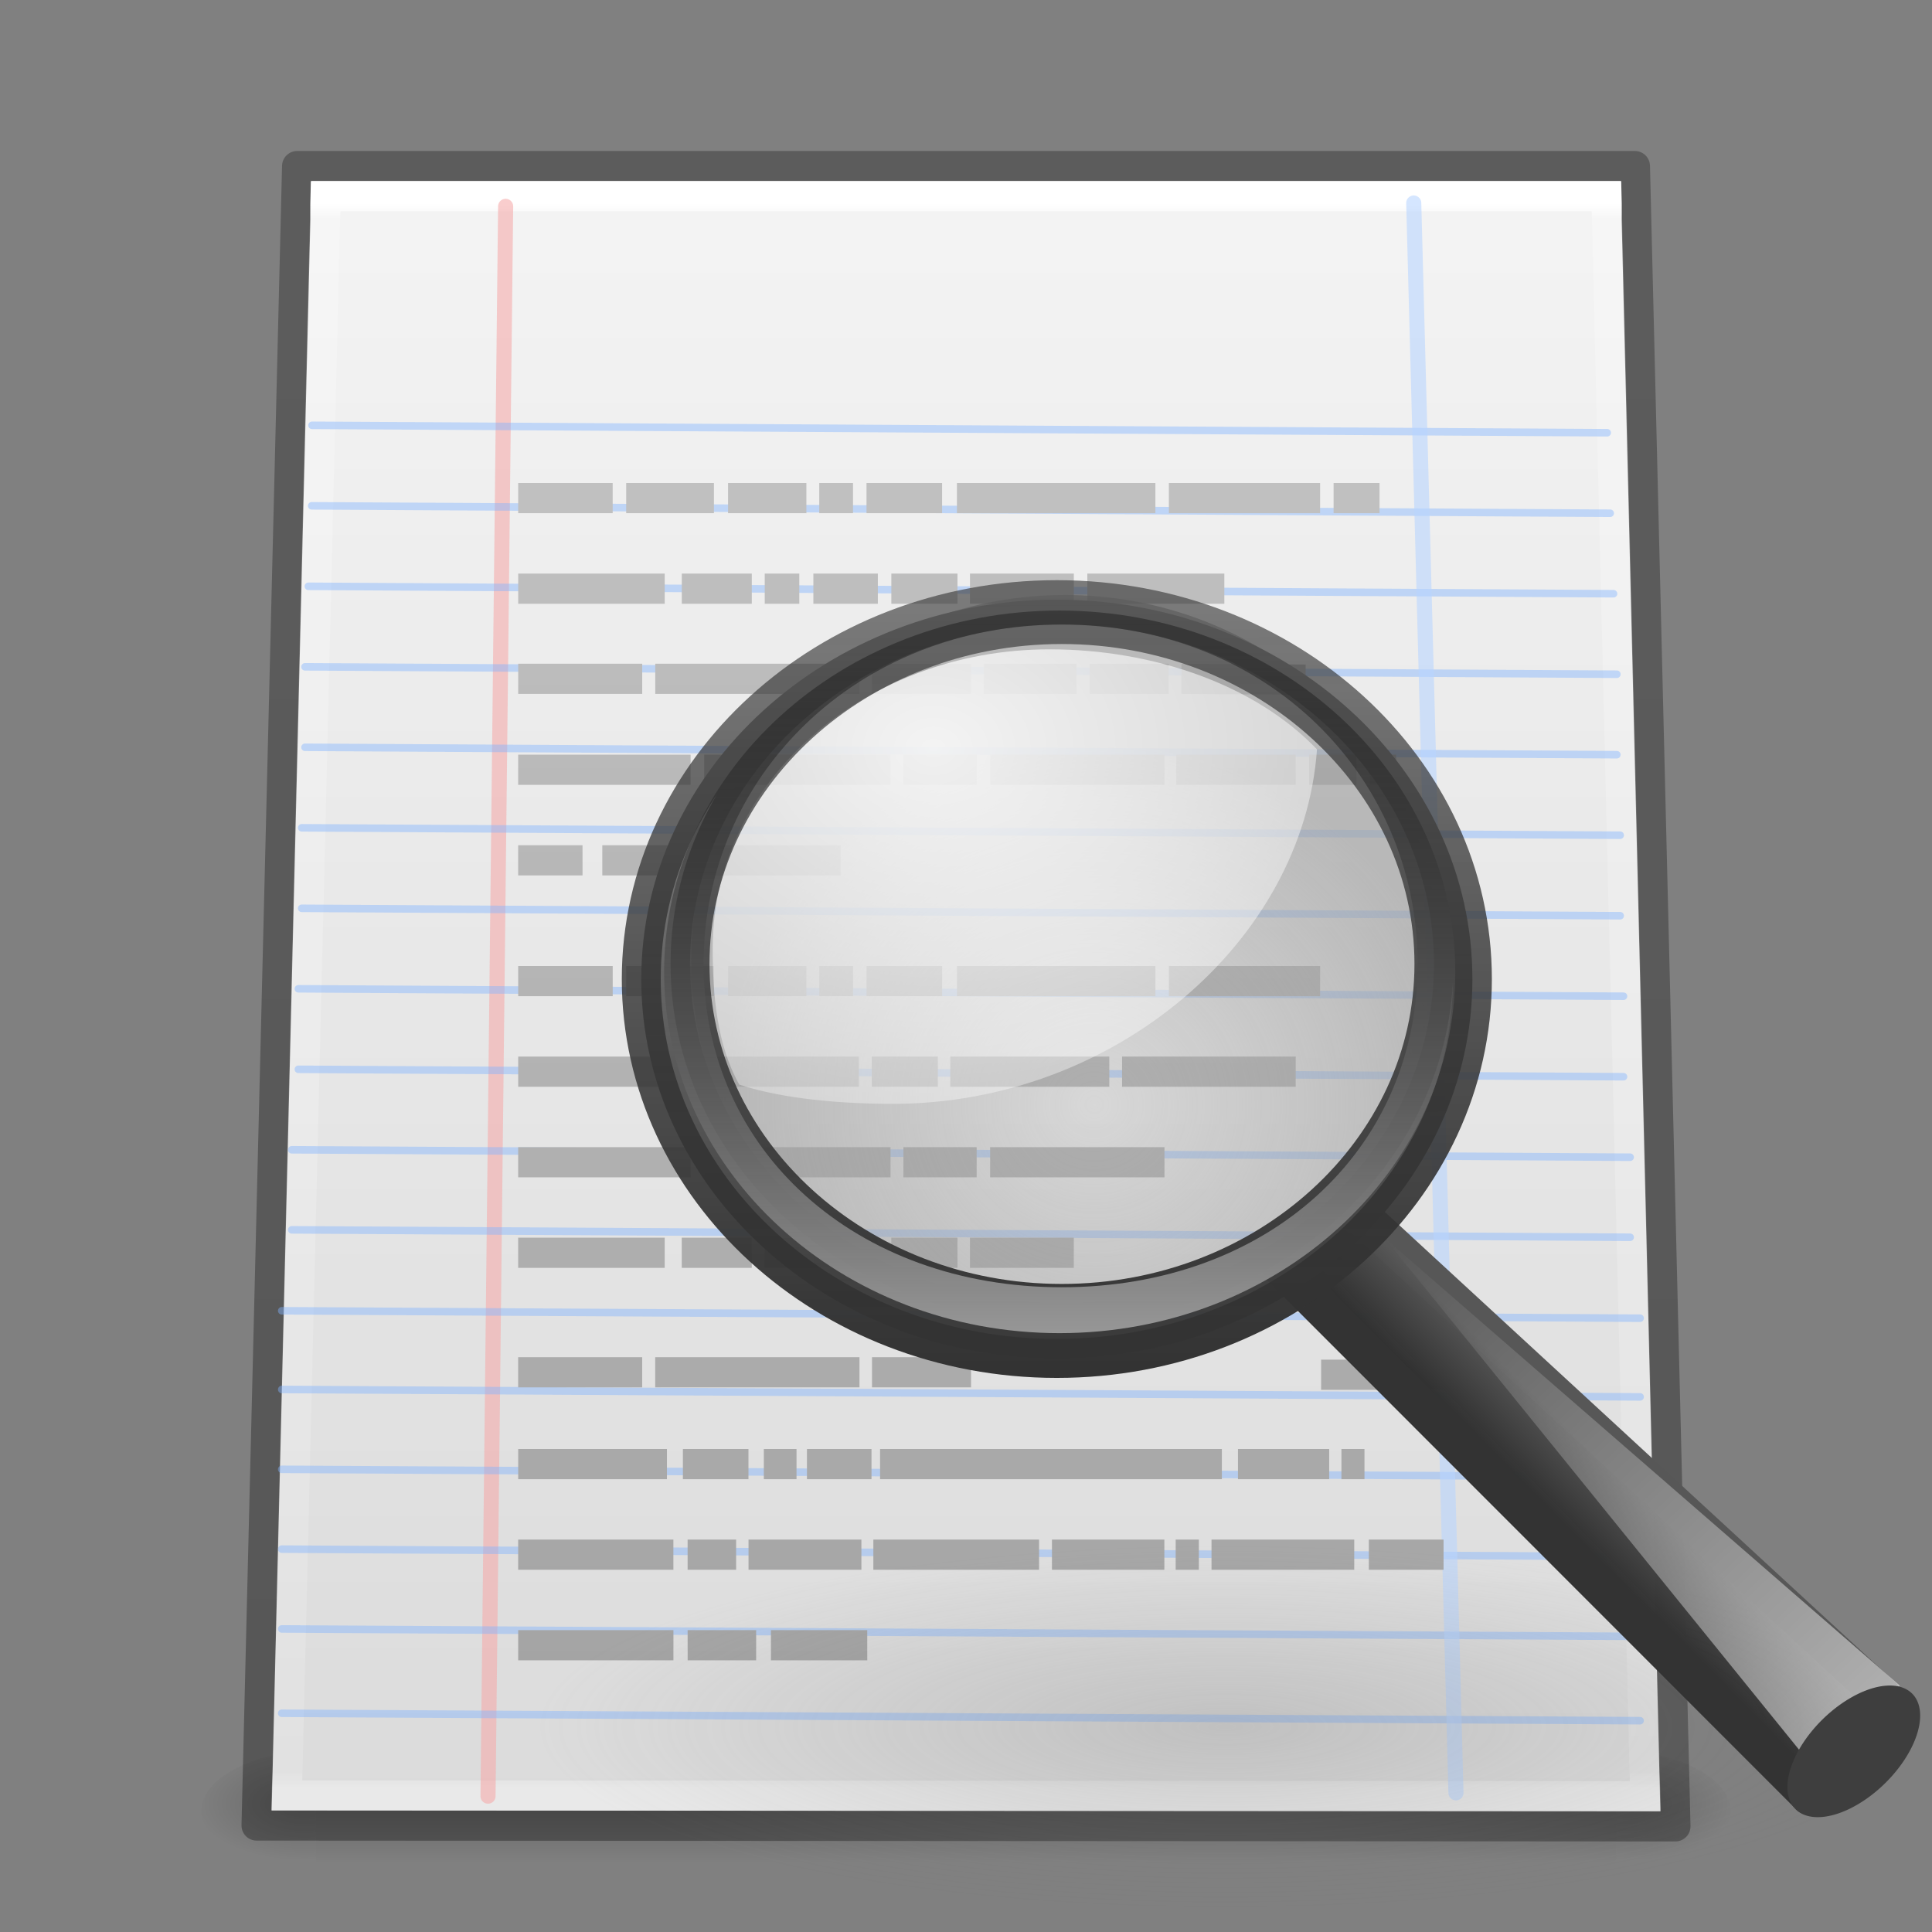 <?xml version="1.0" encoding="UTF-8" standalone="no"?>
<!-- Created with Inkscape (http://www.inkscape.org/) -->

<svg
   xmlns:dc="http://purl.org/dc/elements/1.1/"
   xmlns:cc="http://creativecommons.org/ns#"
   xmlns:rdf="http://www.w3.org/1999/02/22-rdf-syntax-ns#"
   xmlns:svg="http://www.w3.org/2000/svg"
   xmlns="http://www.w3.org/2000/svg"
   xmlns:xlink="http://www.w3.org/1999/xlink"
   xmlns:sodipodi="http://sodipodi.sourceforge.net/DTD/sodipodi-0.dtd"
   xmlns:inkscape="http://www.inkscape.org/namespaces/inkscape"
   version="1.1"
   width="64"
   height="64"
   id="svg3598"
   inkscape:version="0.48.4 r9939"
   sodipodi:docname="accessories-text-editor.svg">
  <rect width="100%" height="100%" fill="#808080" stroke="none"/>
  <sodipodi:namedview
     pagecolor="#ffffff"
     bordercolor="#666666"
     borderopacity="1"
     objecttolerance="10"
     gridtolerance="10"
     guidetolerance="10"
     inkscape:pageopacity="0"
     inkscape:pageshadow="2"
     inkscape:window-width="640"
     inkscape:window-height="480"
     id="namedview127"
     showgrid="false"
     inkscape:zoom="3.6875"
     inkscape:cx="32"
     inkscape:cy="32"
     inkscape:window-x="171"
     inkscape:window-y="62"
     inkscape:window-maximized="0"
     inkscape:current-layer="layer1" />
  <defs
     id="defs3600">
    <linearGradient
       x1="9"
       y1="29.057"
       x2="9"
       y2="26.03"
       id="linearGradient3151"
       xlink:href="#linearGradient3290-678"
       gradientUnits="userSpaceOnUse"
       gradientTransform="matrix(0.851,-0.855,1.146,1.14,29.52,11.586)" />
    <linearGradient
       id="linearGradient3290-678">
      <stop
         id="stop2607"
         style="stop-color:#ece5a5;stop-opacity:1"
         offset="0" />
      <stop
         id="stop2609"
         style="stop-color:#fcfbf2;stop-opacity:1"
         offset="1" />
    </linearGradient>
    <linearGradient
       x1="5.518"
       y1="37.372"
       x2="9.522"
       y2="41.392"
       id="linearGradient3153"
       xlink:href="#linearGradient3191-577"
       gradientUnits="userSpaceOnUse"
       gradientTransform="matrix(0.747,0.032,0.032,0.746,60.462,6.751)" />
    <linearGradient
       id="linearGradient3191-577">
      <stop
         id="stop2613"
         style="stop-color:#dbce48;stop-opacity:1"
         offset="0" />
      <stop
         id="stop2615"
         style="stop-color:#c5b625;stop-opacity:1"
         offset="1" />
    </linearGradient>
    <linearGradient
       x1="30.038"
       y1="24.99"
       x2="30.038"
       y2="30"
       id="linearGradient3156"
       xlink:href="#linearGradient3223-699"
       gradientUnits="userSpaceOnUse"
       gradientTransform="matrix(0.851,-0.855,1.146,1.14,31.296,9.801)" />
    <linearGradient
       id="linearGradient3223-699">
      <stop
         id="stop2599"
         style="stop-color:#b1b1b1;stop-opacity:1"
         offset="0" />
      <stop
         id="stop2601"
         style="stop-color:#ffffff;stop-opacity:1"
         offset="0.5" />
      <stop
         id="stop2603"
         style="stop-color:#8f8f8f;stop-opacity:1"
         offset="1" />
    </linearGradient>
    <linearGradient
       x1="30.038"
       y1="24.99"
       x2="30.038"
       y2="30"
       id="linearGradient3159"
       xlink:href="#linearGradient3240-907"
       gradientUnits="userSpaceOnUse"
       gradientTransform="matrix(0.851,-0.855,1.146,1.14,31.54,9.556)" />
    <linearGradient
       id="linearGradient3240-907">
      <stop
         id="stop2591"
         style="stop-color:#565656;stop-opacity:1"
         offset="0" />
      <stop
         id="stop2593"
         style="stop-color:#9a9a9a;stop-opacity:1"
         offset="0.5" />
      <stop
         id="stop2595"
         style="stop-color:#545454;stop-opacity:1"
         offset="1" />
    </linearGradient>
    <linearGradient
       x1="30.038"
       y1="24.99"
       x2="30.038"
       y2="30"
       id="linearGradient3162"
       xlink:href="#linearGradient3223-768"
       gradientUnits="userSpaceOnUse"
       gradientTransform="matrix(0.851,-0.855,1.146,1.14,30.446,10.655)" />
    <linearGradient
       id="linearGradient3223-768">
      <stop
         id="stop2583"
         style="stop-color:#b1b1b1;stop-opacity:1"
         offset="0" />
      <stop
         id="stop2585"
         style="stop-color:#ffffff;stop-opacity:1"
         offset="0.5" />
      <stop
         id="stop2587"
         style="stop-color:#8f8f8f;stop-opacity:1"
         offset="1" />
    </linearGradient>
    <linearGradient
       x1="30.038"
       y1="24.99"
       x2="30.038"
       y2="30"
       id="linearGradient3165"
       xlink:href="#linearGradient3240-686"
       gradientUnits="userSpaceOnUse"
       gradientTransform="matrix(0.851,-0.855,1.146,1.14,30.689,10.411)" />
    <linearGradient
       id="linearGradient3240-686">
      <stop
         id="stop2575"
         style="stop-color:#565656;stop-opacity:1"
         offset="0" />
      <stop
         id="stop2577"
         style="stop-color:#9a9a9a;stop-opacity:1"
         offset="0.5" />
      <stop
         id="stop2579"
         style="stop-color:#545454;stop-opacity:1"
         offset="1" />
    </linearGradient>
    <linearGradient
       x1="30.038"
       y1="24.99"
       x2="30.038"
       y2="30"
       id="linearGradient3168"
       xlink:href="#linearGradient3223-789"
       gradientUnits="userSpaceOnUse"
       gradientTransform="matrix(0.851,-0.855,1.146,1.14,29.599,11.506)" />
    <linearGradient
       id="linearGradient3223-789">
      <stop
         id="stop2567"
         style="stop-color:#b1b1b1;stop-opacity:1"
         offset="0" />
      <stop
         id="stop2569"
         style="stop-color:#ffffff;stop-opacity:1"
         offset="0.5" />
      <stop
         id="stop2571"
         style="stop-color:#8f8f8f;stop-opacity:1"
         offset="1" />
    </linearGradient>
    <linearGradient
       x1="30.038"
       y1="24.99"
       x2="30.038"
       y2="30"
       id="linearGradient3171"
       xlink:href="#linearGradient3240-279"
       gradientUnits="userSpaceOnUse"
       gradientTransform="matrix(0.851,-0.855,1.146,1.14,29.843,11.261)" />
    <linearGradient
       id="linearGradient3240-279">
      <stop
         id="stop2559"
         style="stop-color:#565656;stop-opacity:1"
         offset="0" />
      <stop
         id="stop2561"
         style="stop-color:#9a9a9a;stop-opacity:1"
         offset="0.5" />
      <stop
         id="stop2563"
         style="stop-color:#545454;stop-opacity:1"
         offset="1" />
    </linearGradient>
    <linearGradient
       x1="23.576"
       y1="25.357"
       x2="23.576"
       y2="31.211"
       id="linearGradient3176"
       xlink:href="#linearGradient3155-40"
       gradientUnits="userSpaceOnUse"
       gradientTransform="matrix(0.875,-0.88,0.979,0.974,-3.017,27.152)"
       spreadMethod="pad" />
    <linearGradient
       id="linearGradient3155-40">
      <stop
         id="stop2541"
         style="stop-color:#181818;stop-opacity:1"
         offset="0" />
      <stop
         id="stop2543"
         style="stop-color:#dbdbdb;stop-opacity:1"
         offset="0.135" />
      <stop
         id="stop2545"
         style="stop-color:#a4a4a4;stop-opacity:1"
         offset="0.202" />
      <stop
         id="stop2547"
         style="stop-color:#ffffff;stop-opacity:1"
         offset="0.27" />
      <stop
         id="stop2549"
         style="stop-color:#8d8d8d;stop-opacity:1"
         offset="0.447" />
      <stop
         id="stop2551"
         style="stop-color:#959595;stop-opacity:1"
         offset="0.571" />
      <stop
         id="stop2553"
         style="stop-color:#cecece;stop-opacity:1"
         offset="0.72" />
      <stop
         id="stop2555"
         style="stop-color:#181818;stop-opacity:1"
         offset="1" />
    </linearGradient>
    <linearGradient
       x1="22.004"
       y1="44.854"
       x2="22.004"
       y2="3.072"
       id="linearGradient3302"
       xlink:href="#linearGradient3104"
       gradientUnits="userSpaceOnUse"
       gradientTransform="matrix(1.333,0,0,1.333,-0.166,1.169)" />
    <linearGradient
       id="linearGradient3104">
      <stop
         id="stop3106"
         style="stop-color:#a0a0a0;stop-opacity:1"
         offset="0" />
      <stop
         id="stop3108"
         style="stop-color:#c8c8c8;stop-opacity:1"
         offset="1" />
    </linearGradient>
    <linearGradient
       x1="68.437"
       y1="4.411"
       x2="68.437"
       y2="40.928"
       id="linearGradient3245-0"
       xlink:href="#linearGradient3454"
       gradientUnits="userSpaceOnUse"
       gradientTransform="matrix(1.216,0,0,1.438,-59.087,0.39)" />
    <linearGradient
       id="linearGradient3454">
      <stop
         id="stop3456"
         style="stop-color:#ffffff;stop-opacity:1"
         offset="0" />
      <stop
         id="stop3458"
         style="stop-color:#ffffff;stop-opacity:0.235"
         offset="0.01" />
      <stop
         id="stop3460"
         style="stop-color:#ffffff;stop-opacity:0.157"
         offset="0.99" />
      <stop
         id="stop3462"
         style="stop-color:#ffffff;stop-opacity:0.392"
         offset="1" />
    </linearGradient>
    <linearGradient
       x1="-51.786"
       y1="53.514"
       x2="-51.786"
       y2="3.634"
       id="linearGradient3250-3"
       xlink:href="#linearGradient3104-8-8"
       gradientUnits="userSpaceOnUse"
       gradientTransform="matrix(1.084,0,0,1.118,79.551,1.153)" />
    <linearGradient
       id="linearGradient3104-8-8">
      <stop
         id="stop3106-5-4"
         style="stop-color:#a0a0a0;stop-opacity:1"
         offset="0" />
      <stop
         id="stop3108-4-3"
         style="stop-color:#bebebe;stop-opacity:1"
         offset="1" />
    </linearGradient>
    <linearGradient
       x1="302.857"
       y1="366.648"
       x2="302.857"
       y2="609.505"
       id="linearGradient3359"
       xlink:href="#linearGradient5048"
       gradientUnits="userSpaceOnUse"
       gradientTransform="matrix(0.089,0,0,0.016,-1.903,51.962)" />
    <linearGradient
       id="linearGradient5048">
      <stop
         id="stop5050"
         style="stop-color:#000000;stop-opacity:0"
         offset="0" />
      <stop
         id="stop5056"
         style="stop-color:#000000;stop-opacity:1"
         offset="0.5" />
      <stop
         id="stop5052"
         style="stop-color:#000000;stop-opacity:0"
         offset="1" />
    </linearGradient>
    <radialGradient
       cx="605.714"
       cy="486.648"
       r="117.143"
       fx="605.714"
       fy="486.648"
       id="radialGradient3361"
       xlink:href="#linearGradient5060"
       gradientUnits="userSpaceOnUse"
       gradientTransform="matrix(-0.031,0,0,0.016,27.194,51.962)" />
    <linearGradient
       id="linearGradient5060">
      <stop
         id="stop5062"
         style="stop-color:#000000;stop-opacity:1"
         offset="0" />
      <stop
         id="stop5064"
         style="stop-color:#000000;stop-opacity:0"
         offset="1" />
    </linearGradient>
    <radialGradient
       cx="605.714"
       cy="486.648"
       r="117.143"
       fx="605.714"
       fy="486.648"
       id="radialGradient3596"
       xlink:href="#linearGradient5060"
       gradientUnits="userSpaceOnUse"
       gradientTransform="matrix(0.031,0,0,0.016,33.47,51.962)" />
    <linearGradient
       id="linearGradient3600-9-2-6">
      <stop
         id="stop3602-3-2-9"
         style="stop-color:#f4f4f4;stop-opacity:1"
         offset="0" />
      <stop
         id="stop3604-7-9-5"
         style="stop-color:#dbdbdb;stop-opacity:1"
         offset="1" />
    </linearGradient>
    <linearGradient
       x1="25.132"
       y1="2.346"
       x2="25.132"
       y2="48.545"
       id="linearGradient3115"
       xlink:href="#linearGradient3600-9-2-6"
       gradientUnits="userSpaceOnUse"
       gradientTransform="matrix(1.314,0,0,1.173,0.457,3.038)" />
    <linearGradient
       id="linearGradient3104-8-8-97">
      <stop
         id="stop3106-5-4-3"
         style="stop-color:#000000;stop-opacity:0.322"
         offset="0" />
      <stop
         id="stop3108-4-3-7"
         style="stop-color:#000000;stop-opacity:0.278"
         offset="1" />
    </linearGradient>
    <linearGradient
       x1="-51.786"
       y1="53.514"
       x2="-51.786"
       y2="3.634"
       id="linearGradient3929"
       xlink:href="#linearGradient3104-8-8-97"
       gradientUnits="userSpaceOnUse"
       gradientTransform="matrix(1.084,0,0,1.118,79.551,1.153)" />
    <radialGradient
       cx="605.714"
       cy="486.648"
       r="117.143"
       fx="605.714"
       fy="486.648"
       id="radialGradient3949"
       xlink:href="#linearGradient5060"
       gradientUnits="userSpaceOnUse"
       gradientTransform="matrix(0.031,0,0,0.016,35.138,51.962)" />
    <radialGradient
       cx="605.714"
       cy="486.648"
       r="117.143"
       fx="605.714"
       fy="486.648"
       id="radialGradient3952"
       xlink:href="#linearGradient5060"
       gradientUnits="userSpaceOnUse"
       gradientTransform="matrix(-0.031,0,0,0.016,28.862,51.962)" />
    <linearGradient
       x1="302.857"
       y1="366.648"
       x2="302.857"
       y2="609.505"
       id="linearGradient3955"
       xlink:href="#linearGradient5048"
       gradientUnits="userSpaceOnUse"
       gradientTransform="matrix(0.089,0,0,0.016,-0.235,51.962)" />
    <linearGradient
       inkscape:collect="always"
       xlink:href="#linearGradient6209-717"
       id="linearGradient2768"
       gradientUnits="userSpaceOnUse"
       gradientTransform="matrix(0.385,0,0,0.381,-31.8,15.481)"
       x1="173.096"
       y1="75.319"
       x2="173.096"
       y2="11.949" />
    <linearGradient
       id="linearGradient6209-717">
      <stop
         style="stop-color:#979797;stop-opacity:1"
         offset="0"
         id="stop3366" />
      <stop
         style="stop-color:#000000;stop-opacity:0.341"
         offset="1"
         id="stop3368" />
    </linearGradient>
    <linearGradient
       inkscape:collect="always"
       xlink:href="#linearGradient2300-465"
       id="linearGradient2770"
       gradientUnits="userSpaceOnUse"
       gradientTransform="matrix(0.404,0,0,0.4,-35.236,14.889)"
       x1="173.096"
       y1="75.319"
       x2="173.096"
       y2="11.949" />
    <linearGradient
       id="linearGradient2300-465">
      <stop
         id="stop3396"
         offset="0"
         style="stop-color:#343434;stop-opacity:0.976" />
      <stop
         id="stop3398"
         offset="1"
         style="stop-color:#929292;stop-opacity:1" />
    </linearGradient>
    <linearGradient
       inkscape:collect="always"
       xlink:href="#linearGradient11104-770"
       id="linearGradient2772"
       gradientUnits="userSpaceOnUse"
       gradientTransform="matrix(0.404,0,0,0.4,17.137,17.898)"
       x1="41.542"
       y1="68.292"
       x2="41.485"
       y2="4.536" />
    <linearGradient
       id="linearGradient11104-770">
      <stop
         id="stop3402"
         offset="0"
         style="stop-color:#333333;stop-opacity:1;" />
      <stop
         id="stop3404"
         offset="1"
         style="stop-color:#333333;stop-opacity:0.612;" />
    </linearGradient>
    <radialGradient
       inkscape:collect="always"
       xlink:href="#linearGradient4467-402"
       id="radialGradient2774"
       gradientUnits="userSpaceOnUse"
       gradientTransform="matrix(3.071,0,0,2.363,-16.413,-6.123)"
       cx="15.414"
       cy="13.078"
       fx="15.414"
       fy="13.078"
       r="6.656" />
    <linearGradient
       id="linearGradient4467-402">
      <stop
         style="stop-color:#ffffff;stop-opacity:1;"
         offset="0"
         id="stop3390" />
      <stop
         style="stop-color:#ffffff;stop-opacity:0.248;"
         offset="1"
         id="stop3392" />
    </linearGradient>
    <radialGradient
       inkscape:collect="always"
       xlink:href="#linearGradient4454-600"
       id="radialGradient2776"
       gradientUnits="userSpaceOnUse"
       cx="18.241"
       cy="21.818"
       fx="18.241"
       fy="21.818"
       r="8.309" />
    <linearGradient
       id="linearGradient4454-600">
      <stop
         style="stop-color:#a1a1a1;stop-opacity:0.208;"
         offset="0"
         id="stop3408" />
      <stop
         style="stop-color:#a1a1a1;stop-opacity:0.678;"
         offset="1"
         id="stop3410" />
    </linearGradient>
    <linearGradient
       inkscape:collect="always"
       xlink:href="#linearGradient12093-170"
       id="linearGradient2778"
       gradientUnits="userSpaceOnUse"
       gradientTransform="matrix(0.394,0,0,0.39,-33.611,14.749)"
       x1="277.573"
       y1="146.151"
       x2="201.871"
       y2="67.35" />
    <linearGradient
       id="linearGradient12093-170"
       inkscape:collect="always">
      <stop
         id="stop3384"
         offset="0"
         style="stop-color:#ffffff;stop-opacity:1;" />
      <stop
         id="stop3386"
         offset="1"
         style="stop-color:#ffffff;stop-opacity:0;" />
    </linearGradient>
    <linearGradient
       inkscape:collect="always"
       xlink:href="#linearGradient11114-516"
       id="linearGradient2780"
       gradientUnits="userSpaceOnUse"
       gradientTransform="matrix(0.394,0,0,0.39,117.976,10.983)"
       x1="-172.653"
       y1="99.667"
       x2="-164.718"
       y2="91.973" />
    <linearGradient
       id="linearGradient11114-516">
      <stop
         id="stop3372"
         offset="0"
         style="stop-color:#242424;stop-opacity:0.992;" />
      <stop
         id="stop3374"
         offset="1"
         style="stop-color:#656565;stop-opacity:1;" />
    </linearGradient>
    <linearGradient
       inkscape:collect="always"
       xlink:href="#linearGradient3277-442"
       id="linearGradient2782"
       gradientUnits="userSpaceOnUse"
       x1="32.893"
       y1="27.988"
       x2="31.364"
       y2="29.484"
       gradientTransform="matrix(1.011,0,0,1.001,16.45,17.036)" />
    <linearGradient
       id="linearGradient3277-442">
      <stop
         id="stop3378"
         offset="0"
         style="stop-color:#575757;stop-opacity:1;" />
      <stop
         id="stop3380"
         offset="1"
         style="stop-color:#333333;stop-opacity:1;" />
    </linearGradient>
    <radialGradient
       inkscape:collect="always"
       xlink:href="#linearGradient8838"
       id="radialGradient2759"
       gradientUnits="userSpaceOnUse"
       gradientTransform="matrix(1,0,0,0.341,0,3.047)"
       cx="62.625"
       cy="4.625"
       fx="62.625"
       fy="4.625"
       r="10.625" />
    <linearGradient
       id="linearGradient8838">
      <stop
         id="stop8840"
         offset="0"
         style="stop-color:#7f7f7f;stop-opacity:1;" />
      <stop
         id="stop8842"
         offset="1"
         style="stop-color:#808080;stop-opacity:0;" />
    </linearGradient>
    <radialGradient
       r="10.625"
       fy="4.625"
       fx="62.625"
       cy="4.625"
       cx="62.625"
       gradientTransform="matrix(1,0,0,0.341,0,3.047)"
       gradientUnits="userSpaceOnUse"
       id="radialGradient3080"
       xlink:href="#linearGradient8838"
       inkscape:collect="always" />
  </defs>
  <g
     id="layer1">
    <rect
       width="43.065"
       height="4"
       x="10.468"
       y="58"
       id="rect3706"
       style="opacity:0.2;fill:url(#linearGradient3955);fill-opacity:1;fill-rule:nonzero;stroke:none;stroke-width:1.046;marker:none;visibility:visible;display:inline;overflow:visible" />
    <path
       d="m 10.468,58 c 0,0 0,4 0,4 -1.572,0.007 -3.8,-0.896 -3.8,-2 0,-1.104 1.754,-2 3.8,-2 z"
       inkscape:connector-curvature="0"
       id="path3708"
       style="opacity:0.2;fill:url(#radialGradient3952);fill-opacity:1;fill-rule:nonzero;stroke:none;stroke-width:1.046;marker:none;visibility:visible;display:inline;overflow:visible" />
    <path
       d="m 53.532,58 c 0,0 0,4 0,4 1.572,0.007 3.8,-0.896 3.8,-2 0,-1.104 -1.754,-2 -3.8,-2 z"
       inkscape:connector-curvature="0"
       id="path3710"
       style="opacity:0.2;fill:url(#radialGradient3949);fill-opacity:1;fill-rule:nonzero;stroke:none;stroke-width:1.046;marker:none;visibility:visible;display:inline;overflow:visible" />
    <path
       d="m 9.843,5.502 44.315,0 L 55.5,60.5 8.5,60.472 z"
       inkscape:connector-curvature="0"
       id="path2855-8"
       style="color:#000000;fill:none;stroke:url(#linearGradient3929);stroke-width:1;stroke-linecap:butt;stroke-linejoin:round;stroke-miterlimit:4;stroke-opacity:1;stroke-dasharray:none;stroke-dashoffset:0;marker:none;visibility:visible;display:inline;overflow:visible;enable-background:accumulate" />
    <path
       d="M 10.314,6 53.687,6 55,60 9,59.972 z"
       inkscape:connector-curvature="0"
       id="path2855-7"
       style="color:#000000;fill:url(#linearGradient3115);fill-opacity:1;fill-rule:nonzero;stroke:none;stroke-width:1;marker:none;visibility:visible;display:inline;overflow:visible;enable-background:accumulate" />
    <path
       d="m 10.786,6.5 42.43,0 1.285,53 -45,-0.027 z"
       inkscape:connector-curvature="0"
       id="path2855-3"
       style="color:#000000;fill:none;stroke:url(#linearGradient3245-0);stroke-width:1;stroke-linecap:round;stroke-linejoin:miter;stroke-miterlimit:4;stroke-opacity:1;stroke-dasharray:none;stroke-dashoffset:0;marker:none;visibility:visible;display:inline;overflow:visible;enable-background:accumulate" />
    <path
       d="M 16.75,6.835 16.166,59.5"
       inkscape:connector-curvature="0"
       id="path5685"
       style="opacity:0.591;fill:#80b3ff;fill-rule:evenodd;stroke:#f6abab;stroke-width:0.5;stroke-linecap:round;stroke-linejoin:round;stroke-miterlimit:4;stroke-opacity:1;stroke-dasharray:none;display:inline" />
    <path
       d="M 53.241,14.335 10.336,14.089"
       inkscape:connector-curvature="0"
       id="path6656"
       style="opacity:0.437;fill:#80b3ff;fill-rule:evenodd;stroke:#80b3ff;stroke-width:0.25;stroke-linecap:round;stroke-linejoin:round;stroke-miterlimit:4;stroke-opacity:1;stroke-dasharray:none;display:inline" />
    <path
       d="M 53.34,17.002 10.325,16.756"
       inkscape:connector-curvature="0"
       id="path6658"
       style="opacity:0.437;fill:#80b3ff;fill-rule:evenodd;stroke:#80b3ff;stroke-width:0.25;stroke-linecap:round;stroke-linejoin:round;stroke-miterlimit:4;stroke-opacity:1;stroke-dasharray:none;display:inline" />
    <path
       d="M 53.45,19.668 10.215,19.422"
       inkscape:connector-curvature="0"
       id="path6660"
       style="opacity:0.437;fill:#80b3ff;fill-rule:evenodd;stroke:#80b3ff;stroke-width:0.25;stroke-linecap:round;stroke-linejoin:round;stroke-miterlimit:4;stroke-opacity:1;stroke-dasharray:none;display:inline" />
    <path
       d="M 53.56,22.335 10.104,22.089"
       inkscape:connector-curvature="0"
       id="path6662"
       style="opacity:0.437;fill:#80b3ff;fill-rule:evenodd;stroke:#80b3ff;stroke-width:0.25;stroke-linecap:round;stroke-linejoin:round;stroke-miterlimit:4;stroke-opacity:1;stroke-dasharray:none;display:inline" />
    <path
       d="M 53.56,25.001 10.104,24.755"
       inkscape:connector-curvature="0"
       id="path6664"
       style="opacity:0.437;fill:#80b3ff;fill-rule:evenodd;stroke:#80b3ff;stroke-width:0.25;stroke-linecap:round;stroke-linejoin:round;stroke-miterlimit:4;stroke-opacity:1;stroke-dasharray:none;display:inline" />
    <path
       d="M 53.671,27.668 9.994,27.422"
       inkscape:connector-curvature="0"
       id="path6666"
       style="opacity:0.437;fill:#80b3ff;fill-rule:evenodd;stroke:#80b3ff;stroke-width:0.25;stroke-linecap:round;stroke-linejoin:round;stroke-miterlimit:4;stroke-opacity:1;stroke-dasharray:none;display:inline" />
    <path
       d="M 53.671,30.335 9.994,30.089"
       inkscape:connector-curvature="0"
       id="path7637"
       style="opacity:0.437;fill:#80b3ff;fill-opacity:1;fill-rule:evenodd;stroke:#80b3ff;stroke-width:0.25;stroke-linecap:round;stroke-linejoin:round;stroke-miterlimit:4;stroke-opacity:1;stroke-dasharray:none;stroke-dashoffset:0;marker:none;visibility:visible;display:inline;overflow:visible;enable-background:accumulate" />
    <path
       d="M 53.781,33.001 9.884,32.755"
       inkscape:connector-curvature="0"
       id="path7639"
       style="opacity:0.437;fill:#80b3ff;fill-opacity:1;fill-rule:evenodd;stroke:#80b3ff;stroke-width:0.25;stroke-linecap:round;stroke-linejoin:round;stroke-miterlimit:4;stroke-opacity:1;stroke-dasharray:none;stroke-dashoffset:0;marker:none;visibility:visible;display:inline;overflow:visible;enable-background:accumulate" />
    <path
       d="M 53.781,35.668 9.884,35.422"
       inkscape:connector-curvature="0"
       id="path7641"
       style="opacity:0.437;fill:#80b3ff;fill-opacity:1;fill-rule:evenodd;stroke:#80b3ff;stroke-width:0.25;stroke-linecap:round;stroke-linejoin:round;stroke-miterlimit:4;stroke-opacity:1;stroke-dasharray:none;stroke-dashoffset:0;marker:none;visibility:visible;display:inline;overflow:visible;enable-background:accumulate" />
    <path
       d="M 54.001,38.334 9.664,38.088"
       inkscape:connector-curvature="0"
       id="path7645"
       style="opacity:0.437;fill:#80b3ff;fill-opacity:1;fill-rule:evenodd;stroke:#80b3ff;stroke-width:0.25;stroke-linecap:round;stroke-linejoin:round;stroke-miterlimit:4;stroke-opacity:1;stroke-dasharray:none;stroke-dashoffset:0;marker:none;visibility:visible;display:inline;overflow:visible;enable-background:accumulate" />
    <path
       d="M 54.001,40.986 9.664,40.74"
       inkscape:connector-curvature="0"
       id="path7647"
       style="opacity:0.437;fill:#80b3ff;fill-opacity:1;fill-rule:evenodd;stroke:#80b3ff;stroke-width:0.25;stroke-linecap:round;stroke-linejoin:round;stroke-miterlimit:4;stroke-opacity:1;stroke-dasharray:none;stroke-dashoffset:0;marker:none;visibility:visible;display:inline;overflow:visible;enable-background:accumulate" />
    <path
       d="M 54.331,43.667 9.333,43.421"
       inkscape:connector-curvature="0"
       id="path7649"
       style="opacity:0.437;fill:#80b3ff;fill-opacity:1;fill-rule:evenodd;stroke:#80b3ff;stroke-width:0.25;stroke-linecap:round;stroke-linejoin:round;stroke-miterlimit:4;stroke-opacity:1;stroke-dasharray:none;stroke-dashoffset:0;marker:none;visibility:visible;display:inline;overflow:visible;enable-background:accumulate" />
    <path
       d="M 54.331,46.274 9.333,46.028"
       inkscape:connector-curvature="0"
       id="path7651"
       style="opacity:0.437;fill:#80b3ff;fill-opacity:1;fill-rule:evenodd;stroke:#80b3ff;stroke-width:0.25;stroke-linecap:round;stroke-linejoin:round;stroke-miterlimit:4;stroke-opacity:1;stroke-dasharray:none;stroke-dashoffset:0;marker:none;visibility:visible;display:inline;overflow:visible;enable-background:accumulate" />
    <path
       d="M 54.331,48.919 9.333,48.673"
       inkscape:connector-curvature="0"
       id="path7653"
       style="opacity:0.437;fill:#80b3ff;fill-opacity:1;fill-rule:evenodd;stroke:#80b3ff;stroke-width:0.25;stroke-linecap:round;stroke-linejoin:round;stroke-miterlimit:4;stroke-opacity:1;stroke-dasharray:none;stroke-dashoffset:0;marker:none;visibility:visible;display:inline;overflow:visible;enable-background:accumulate" />
    <path
       d="M 54.331,51.563 9.333,51.317"
       inkscape:connector-curvature="0"
       id="path7655"
       style="opacity:0.437;fill:#80b3ff;fill-opacity:1;fill-rule:evenodd;stroke:#80b3ff;stroke-width:0.25;stroke-linecap:round;stroke-linejoin:round;stroke-miterlimit:4;stroke-opacity:1;stroke-dasharray:none;stroke-dashoffset:0;marker:none;visibility:visible;display:inline;overflow:visible;enable-background:accumulate" />
    <path
       d="M 54.331,54.207 9.333,53.961"
       inkscape:connector-curvature="0"
       id="path7657"
       style="opacity:0.437;fill:#80b3ff;fill-opacity:1;fill-rule:evenodd;stroke:#80b3ff;stroke-width:0.25;stroke-linecap:round;stroke-linejoin:round;stroke-miterlimit:4;stroke-opacity:1;stroke-dasharray:none;stroke-dashoffset:0;marker:none;visibility:visible;display:inline;overflow:visible;enable-background:accumulate" />
    <path
       d="M 54.331,57 9.333,56.754"
       inkscape:connector-curvature="0"
       id="path7659"
       style="opacity:0.437;fill:#80b3ff;fill-opacity:1;fill-rule:evenodd;stroke:#80b3ff;stroke-width:0.25;stroke-linecap:round;stroke-linejoin:round;stroke-miterlimit:4;stroke-opacity:1;stroke-dasharray:none;stroke-dashoffset:0;marker:none;visibility:visible;display:inline;overflow:visible;enable-background:accumulate" />
    <path
       d="M 46.832,6.725 48.231,59.39"
       inkscape:connector-curvature="0"
       id="path7671"
       style="opacity:0.591;fill:none;stroke:#b9d5ff;stroke-width:0.5;stroke-linecap:round;stroke-linejoin:round;stroke-miterlimit:4;stroke-opacity:1;stroke-dasharray:none;display:inline" />
    <path
       d="m 17.165,16.5 3.131,0 m 0.447,0 2.907,0 m 0.468,0 2.594,0 m 0.427,0 1.118,0 m 0.447,0 2.504,0 m 0.492,0 6.574,0 m 0.447,0 5.009,0 m 0.447,0 1.521,0 m -28.532,3 4.854,0 m 0.565,0 2.319,0 m 0.429,0 1.145,0 m 0.466,0 2.136,0 m 0.447,0 2.191,0 m 0.414,0 3.44,0 m 0.447,0 4.539,0 m -23.392,2.987 4.108,0 m 0.432,0 6.766,0 m 0.415,0 3.281,0 m 0.421,0 3.07,0 m 0.44,0 2.615,0 m 0.421,0 4.113,0.027 M 17.165,25.5 l 5.712,0 m 0.449,0 6.174,0 m 0.427,0 2.426,0 m 0.447,0 5.775,0 m 0.389,0 3.958,0 m 0.447,0 1.566,0 m 0.447,0 0.866,0 m -29.083,3 2.132,0 m 0.655,0 7.895,0 m -10.682,13 4.854,0 m 0.565,0 2.319,0 m 0.429,0 1.145,0 m 0.466,0 2.136,0 m 0.447,0 2.191,0 m 0.414,0 3.44,0 m -18.406,3.959 4.108,0 m 0.432,0 6.766,0 m 0.415,0 3.281,0 m 11.596,0.082 6.702,0 M 17.165,38.5 l 5.712,0 m 0.449,0 6.174,0 m 0.427,0 2.426,0 m 0.447,0 5.775,0 m -21.409,-6 3.131,0 m 0.447,0 2.907,0 m 0.468,0 2.594,0 m 0.427,0 1.118,0 m 0.447,0 2.504,0 m 0.492,0 6.574,0 m 0.447,0 5.009,0 m -26.565,3 5.272,0 m 0.415,0 5.598,0 m 0.427,0 2.189,0 m 0.413,0 5.267,0 m 0.423,0 5.752,0 m -25.756,13 4.927,0 m 0.529,0 2.172,0 m 0.509,0 1.083,0 m 0.345,0 2.139,0 m 0.284,0 11.322,0 m 0.533,0 3.022,0 m 0.406,0 0.763,0 M 22.778,51.5 l 1.607,0 m -7.22,0 5.142,0 m 2.489,0 3.739,0 m 0.396,0 5.489,0 m 0.427,0 3.724,0 m 0.375,0 0.767,0 m 0.42,0 4.728,0 m 0.483,0 2.476,0 m -25.041,3 2.269,0 m -7.882,0 5.142,0 m 3.231,0 3.19,0"
       inkscape:connector-curvature="0"
       id="path3715"
       style="fill:none;stroke:url(#linearGradient3302);stroke-width:1px;stroke-linecap:butt;stroke-linejoin:miter;stroke-opacity:1" />
    <path
       transform="matrix(2.15,0,0,1.662,-94.038,49.511)"
       d="m 73.25,4.625 a 10.625,3.625 0 1 1 -21.25,0 10.625,3.625 0 1 1 21.25,0 z"
       sodipodi:ry="3.625"
       sodipodi:rx="10.625"
       sodipodi:cy="4.625"
       sodipodi:cx="62.625"
       id="path8836"
       style="opacity:0.3;fill:url(#radialGradient3080);fill-opacity:1;fill-rule:evenodd;stroke:none;stroke-width:1;marker:none;visibility:visible;display:inline;overflow:visible"
       sodipodi:type="arc" />
    <path
       inkscape:connector-curvature="0"
       sodipodi:nodetypes="ccccc"
       id="path11112"
       d="m 44.781,39.994 17.601,16.219 -2.44,3.278 -17.538,-17.545 2.376,-1.953 z"
       style="fill:url(#linearGradient2780);fill-opacity:1;fill-rule:evenodd;stroke:url(#linearGradient2782);stroke-width:1.258;stroke-linecap:round;stroke-linejoin:round;stroke-miterlimit:4;stroke-opacity:1;stroke-dasharray:none;display:inline" />
    <path
       inkscape:connector-curvature="0"
       id="path11122"
       d="M 59.973,58.427 45.857,41 62.935,55.839 59.973,58.427 z"
       style="fill:url(#linearGradient2778);fill-opacity:1;fill-rule:evenodd;stroke:none;display:inline" />
    <path
       transform="matrix(0.37,-0.415,0.475,0.309,-80.905,124.798)"
       d="m 247.909,110.292 a 4.867,2.656 0 1 1 -9.734,0 4.867,2.656 0 1 1 9.734,0 z"
       sodipodi:ry="2.6562009"
       sodipodi:rx="4.8668494"
       sodipodi:cy="110.29199"
       sodipodi:cx="243.04239"
       id="path13082"
       style="fill:#3e3e3e;fill-opacity:1;stroke:none;display:inline"
       sodipodi:type="arc" />
    <path
       sodipodi:type="arc"
       style="fill:url(#radialGradient2776);fill-opacity:1;fill-rule:evenodd;stroke:none;stroke-width:0.882;marker:none;visibility:visible;display:inline"
       id="path4452"
       sodipodi:cx="17.589281"
       sodipodi:cy="18.478292"
       sodipodi:rx="8.3085051"
       sodipodi:ry="8.3085051"
       d="m 25.898,18.478 a 8.309,8.309 0 1 1 -16.617,0 8.309,8.309 0 1 1 16.617,0 z"
       transform="matrix(1.489,0,0,1.438,9.091,5.219)" />
    <path
       inkscape:connector-curvature="0"
       sodipodi:nodetypes="cscscc"
       style="opacity:0.834;fill:url(#radialGradient2774);fill-opacity:1;fill-rule:evenodd;stroke:none;stroke-width:1;marker:none;visibility:visible;display:inline;overflow:visible"
       d="m 34.771,21.51 c -6.168,0 -11.162,4.424 -11.162,9.888 0,1.578 0.138,3.208 0.881,4.532 1.483,0.484 3.418,0.636 5.091,0.636 7.309,0 13.595,-5.368 14.046,-11.742 -2.05,-2.146 -5.436,-3.314 -8.855,-3.314 z"
       id="path4462" />
    <path
       inkscape:connector-curvature="0"
       id="path2298"
       d="m 35.009,19.864 c -7.598,0 -13.766,5.632 -13.766,12.568 0,6.936 6.168,12.568 13.766,12.568 7.598,0 13.766,-5.632 13.766,-12.568 0,-6.936 -6.168,-12.568 -13.766,-12.568 z m 0.164,0.825 c 6.8,0 12.328,5.036 12.328,11.244 0,6.208 -5.528,11.244 -12.328,11.244 -6.8,10e-7 -12.315,-5.036 -12.315,-11.244 0,-6.208 5.515,-11.244 12.315,-11.244 z"
       style="fill:url(#linearGradient2770);fill-opacity:1;stroke:url(#linearGradient2772);stroke-width:1.29;stroke-linecap:round;stroke-linejoin:round;stroke-miterlimit:4;stroke-opacity:1;stroke-dasharray:none;display:inline" />
    <path
       inkscape:connector-curvature="0"
       sodipodi:nodetypes="csssccsssc"
       id="path4267"
       d="m 35.097,20.226 c -7.236,0 -13.097,5.363 -13.097,11.968 0,6.606 5.862,11.968 13.097,11.968 7.236,0 13.11,-5.363 13.11,-11.968 0,-6.606 -5.874,-11.968 -13.11,-11.968 z m 0.076,0.462 c 6.8,0 11.788,5.036 11.788,11.244 0,6.208 -4.988,10.71 -11.788,10.71 -6.8,10e-7 -11.866,-4.502 -11.866,-10.71 0,-6.208 5.066,-11.244 11.866,-11.244 z"
       style="fill:url(#linearGradient2768);fill-opacity:1;stroke:none;display:inline" />
  </g>
</svg>
